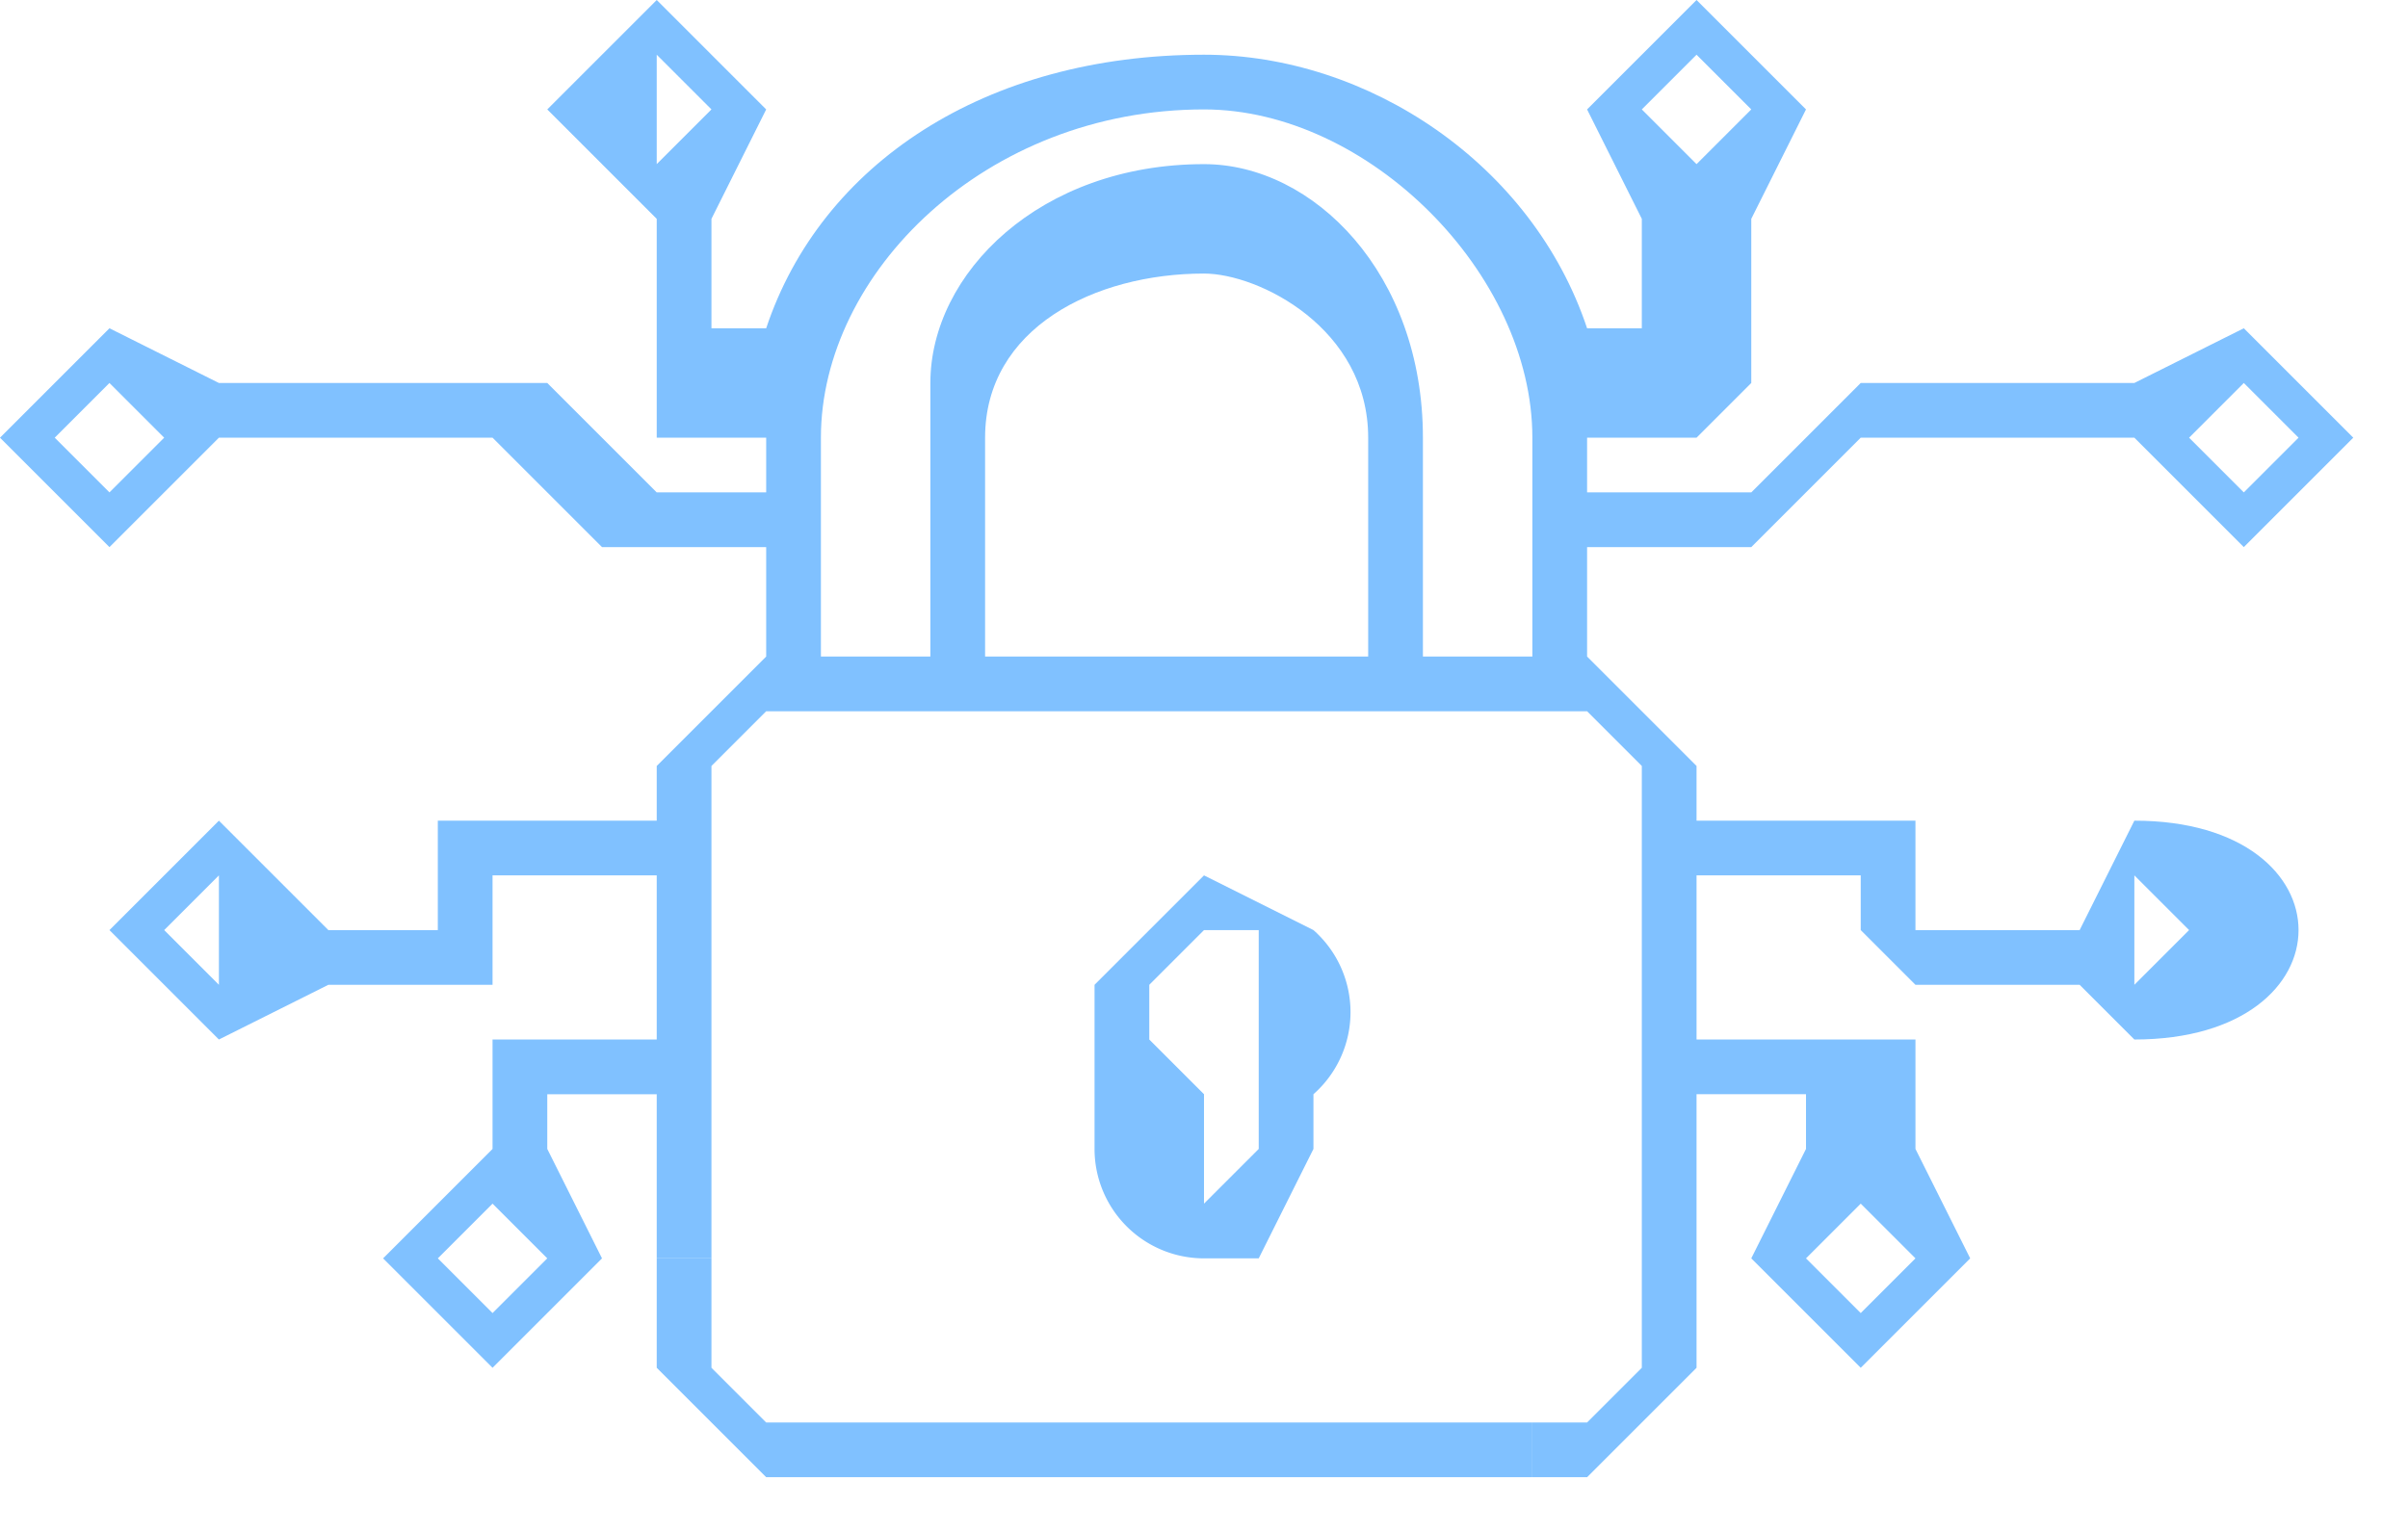 <svg xmlns="http://www.w3.org/2000/svg" fill="none" viewBox="0 0 44 28">
  <path fill="#80C1FF" d="m24 17-2-1-2 2v3a2 2 0 0 0 2 2h1l1-2v-1a2 2 0 0 0 0-3Zm-1 2v2l-1 1v-2l-1-1v-1l1-1h1v2ZM28 26H14l-1-1v-2h-1v2l2 2h14v-1Z"/>
  <path fill="#80C1FF" d="M39 7h-5l-2 2h-3V8h2l1-1V4l1-2-2-2-2 2 1 2v2h-1c-1-3-4-5-7-5-4 0-7 2-8 5h-1V4l1-2-2-2-2 2 2 2v4h2v1h-2l-2-2H4L2 6 0 8l2 2 2-2h5l2 2h3v2l-2 2v1H8v2H6l-2-2-2 2 2 2 2-1h3v-2h3v3H9v2l-2 2 2 2 2-2-1-2v-1h2v3h1v-9l1-1h15l1 1v11l-1 1h-1v1h1l2-2v-5h2v1l-1 2 2 2 2-2-1-2v-2h-4v-3h3v1l1 1h3l1 1c2 0 3-1 3-2s-1-2-3-2l-1 2h-3v-2h-4v-1l-2-2v-2h3l2-2h5l2 2 2-2-2-2-2 1Zm-9-5 1-1 1 1-1 1-1-1ZM12 3V1l1 1-1 1ZM2 9 1 8l1-1 1 1-1 1Zm2 9-1-1 1-1v2Zm6 5-1 1-1-1 1-1 1 1Zm16-11V8c0-3-2-5-4-5-3 0-5 2-5 4v3h1s0 3 0 0V8c0-2 2-3 4-3 1 0 3 1 3 3v4h-7v-2h-1v2h-2V8c0-3 3-6 7-6 3 0 6 3 6 6v4h-2Zm8 10 1 1-1 1-1-1 1-1Zm5-6 1 1-1 1v-2Zm2-7-1-1 1-1 1 1-1 1Z"/>
</svg>

